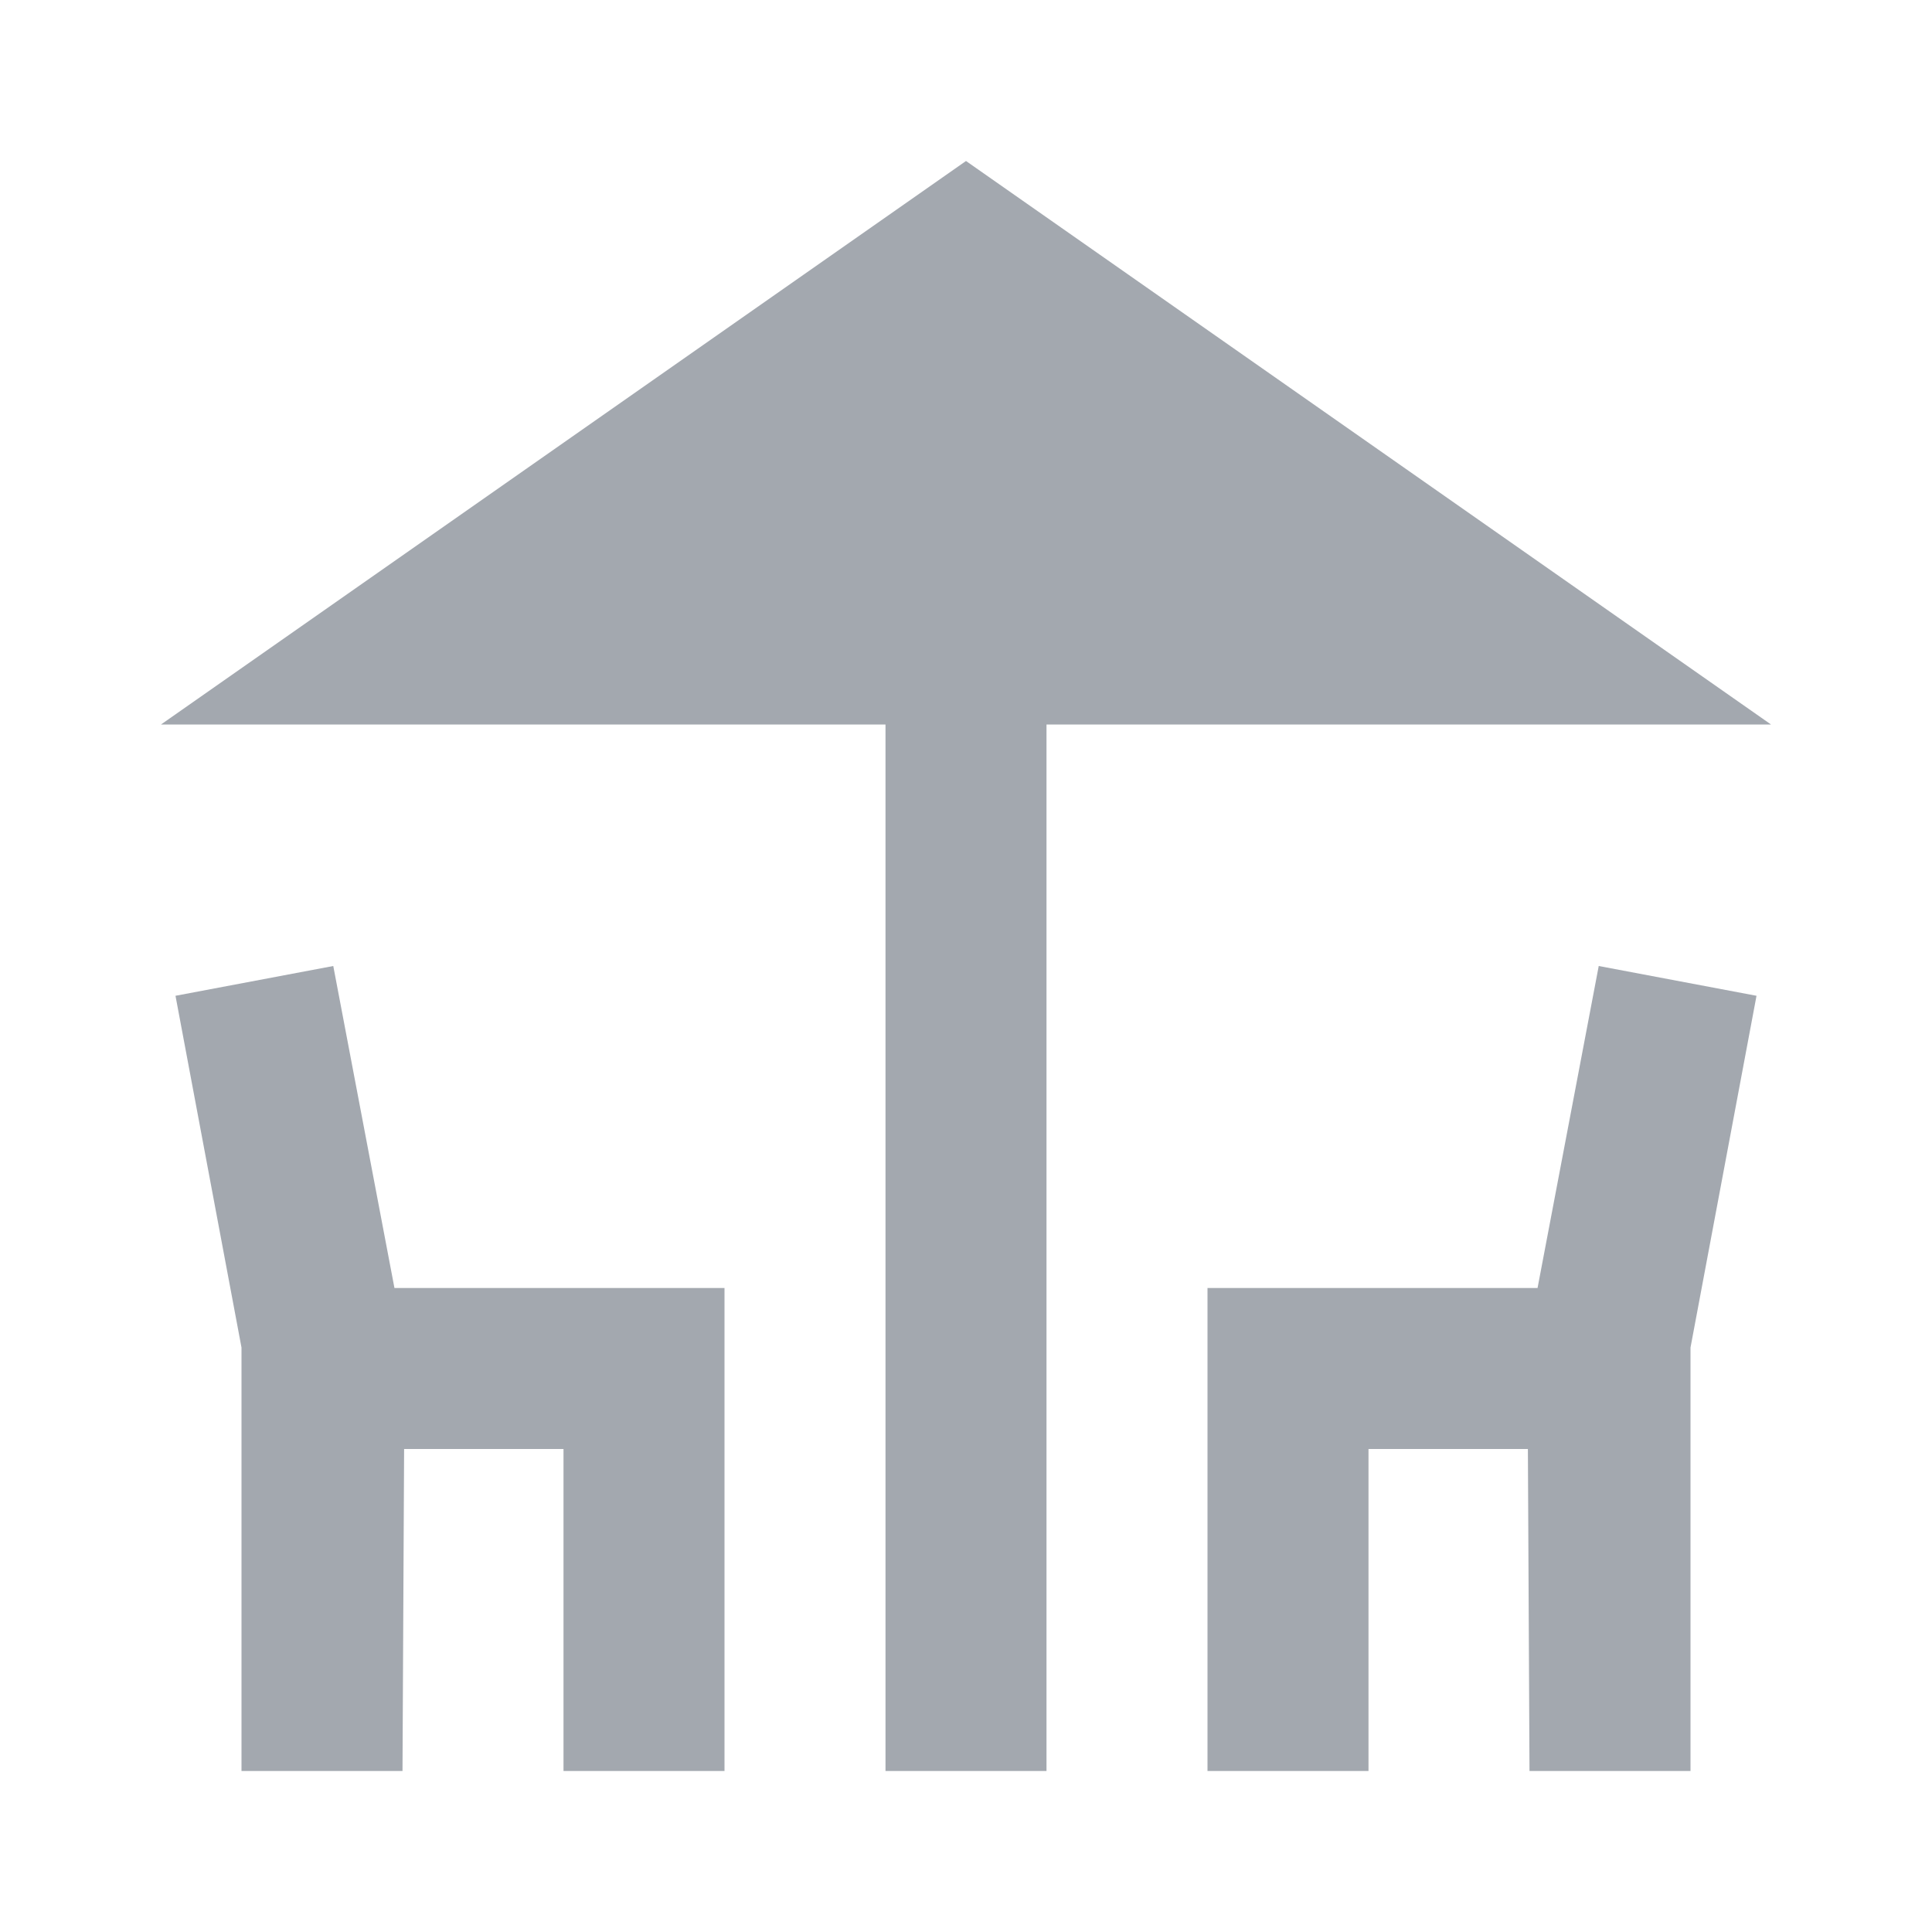 <svg viewBox="0 0 24 24" fill="none" xmlns="http://www.w3.org/2000/svg">
    <path d="M22 9L12 2L2 9H11V22H13V9H22Z" fill="#A3A8AF"/>
    <path d="M4.14 12L2.18 12.37L3 16.74V22H5L5.02 18H7V22H9V16H4.9L4.14 12Z"
          fill="#A3A8AF"/>
    <path d="M19.1 16H15V22H17V18H18.98L19 22H21V16.74L21.82 12.37L19.86 12L19.1 16Z" fill="#A3A8AF"/>
</svg>
